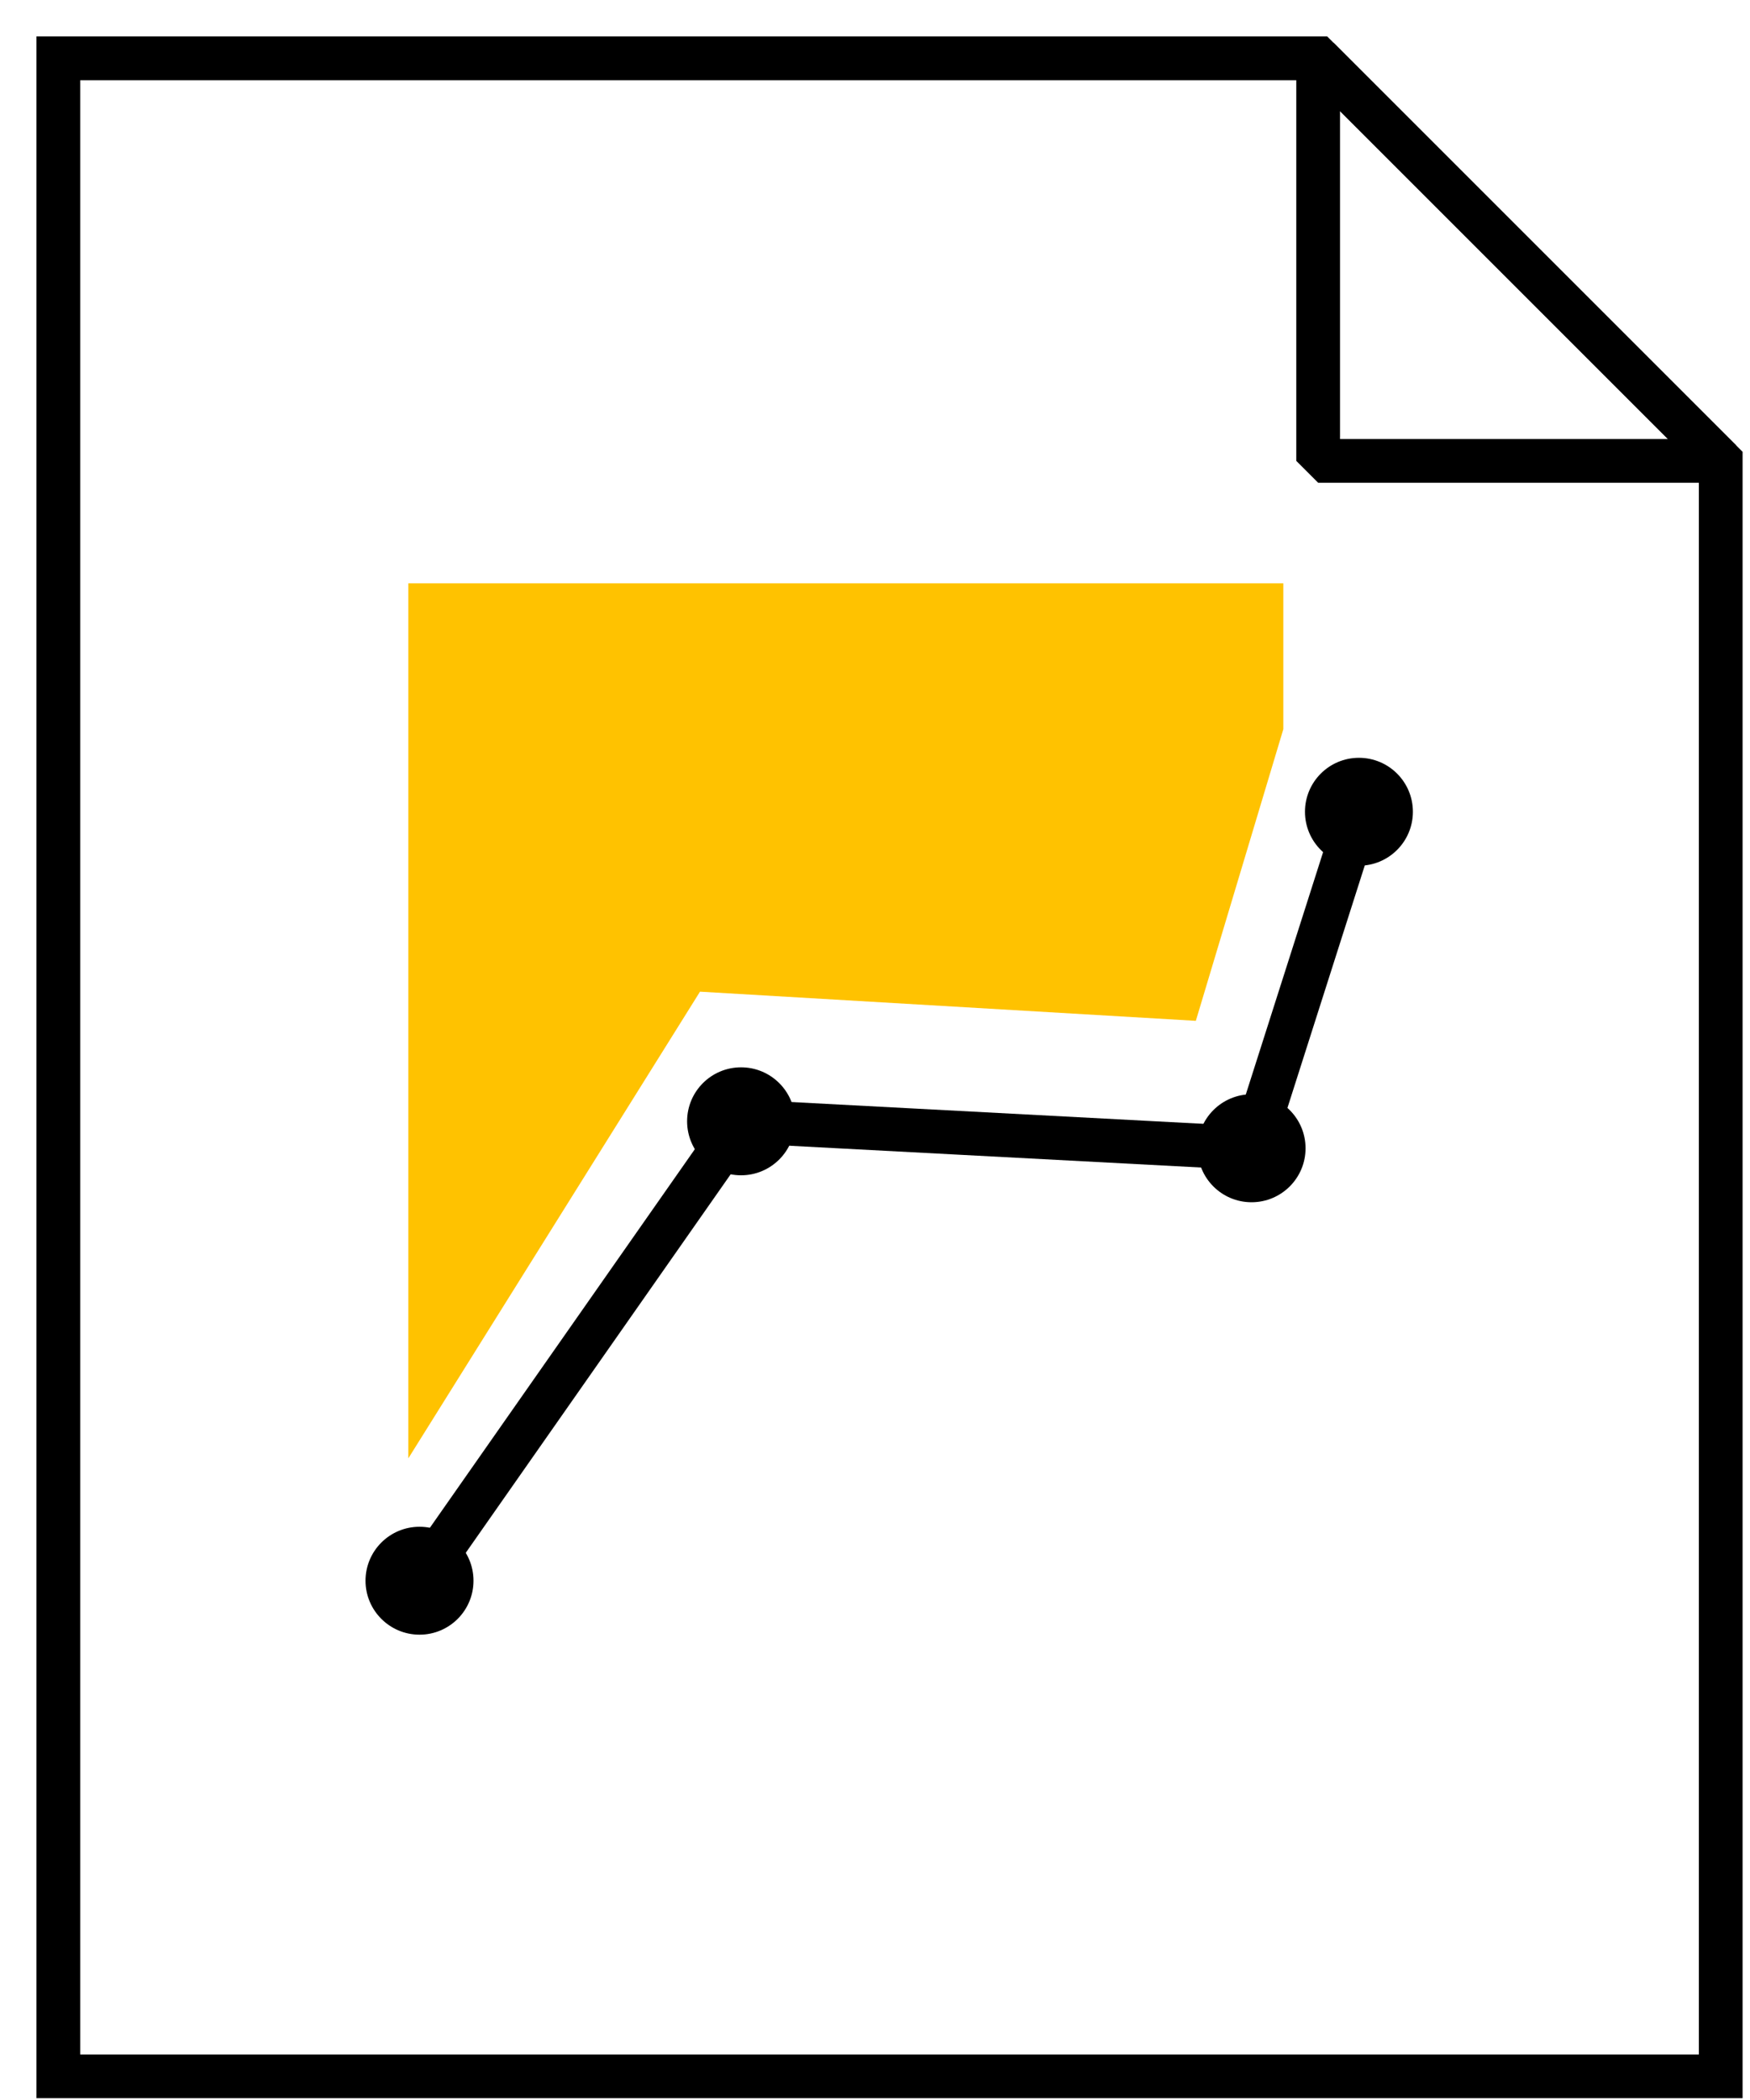 <svg width="30" height="36" viewBox="0 0 30 36" fill="none" xmlns="http://www.w3.org/2000/svg">
<path d="M29.498 35.594H1V1H22.597L29.498 7.901V35.594Z" stroke="black" stroke-width="0.75" stroke-miterlimit="10"/>
<path d="M29.498 7.901H22.597V1L29.498 7.901Z" stroke="black" stroke-width="0.75" stroke-linejoin="bevel"/>
<path d="M7.192 28.023C7.703 28.023 8.117 27.609 8.117 27.098C8.117 26.587 7.703 26.173 7.192 26.173C6.681 26.173 6.266 26.587 6.266 27.098C6.266 27.609 6.681 28.023 7.192 28.023Z" fill="black"/>
<path d="M12.704 20.148C13.215 20.148 13.63 19.733 13.63 19.222C13.63 18.711 13.215 18.297 12.704 18.297C12.193 18.297 11.779 18.711 11.779 19.222C11.779 19.733 12.193 20.148 12.704 20.148Z" fill="black"/>
<path d="M21.455 20.61C21.966 20.61 22.381 20.196 22.381 19.685C22.381 19.174 21.966 18.759 21.455 18.759C20.944 18.759 20.53 19.174 20.53 19.685C20.53 20.196 20.944 20.61 21.455 20.61Z" fill="black"/>
<path d="M23.296 14.841C23.807 14.841 24.221 14.427 24.221 13.916C24.221 13.405 23.807 12.991 23.296 12.991C22.785 12.991 22.371 13.405 22.371 13.916C22.371 14.427 22.785 14.841 23.296 14.841Z" fill="black"/>
<path d="M7.192 27.098L12.704 19.222L21.456 19.685L23.296 13.916" stroke="black" stroke-width="0.75" stroke-linejoin="bevel"/>
<path d="M7 10V25L12 17L20.5 17.5L22 12.5V10H7Z" fill="#FFC200"/>
</svg>
